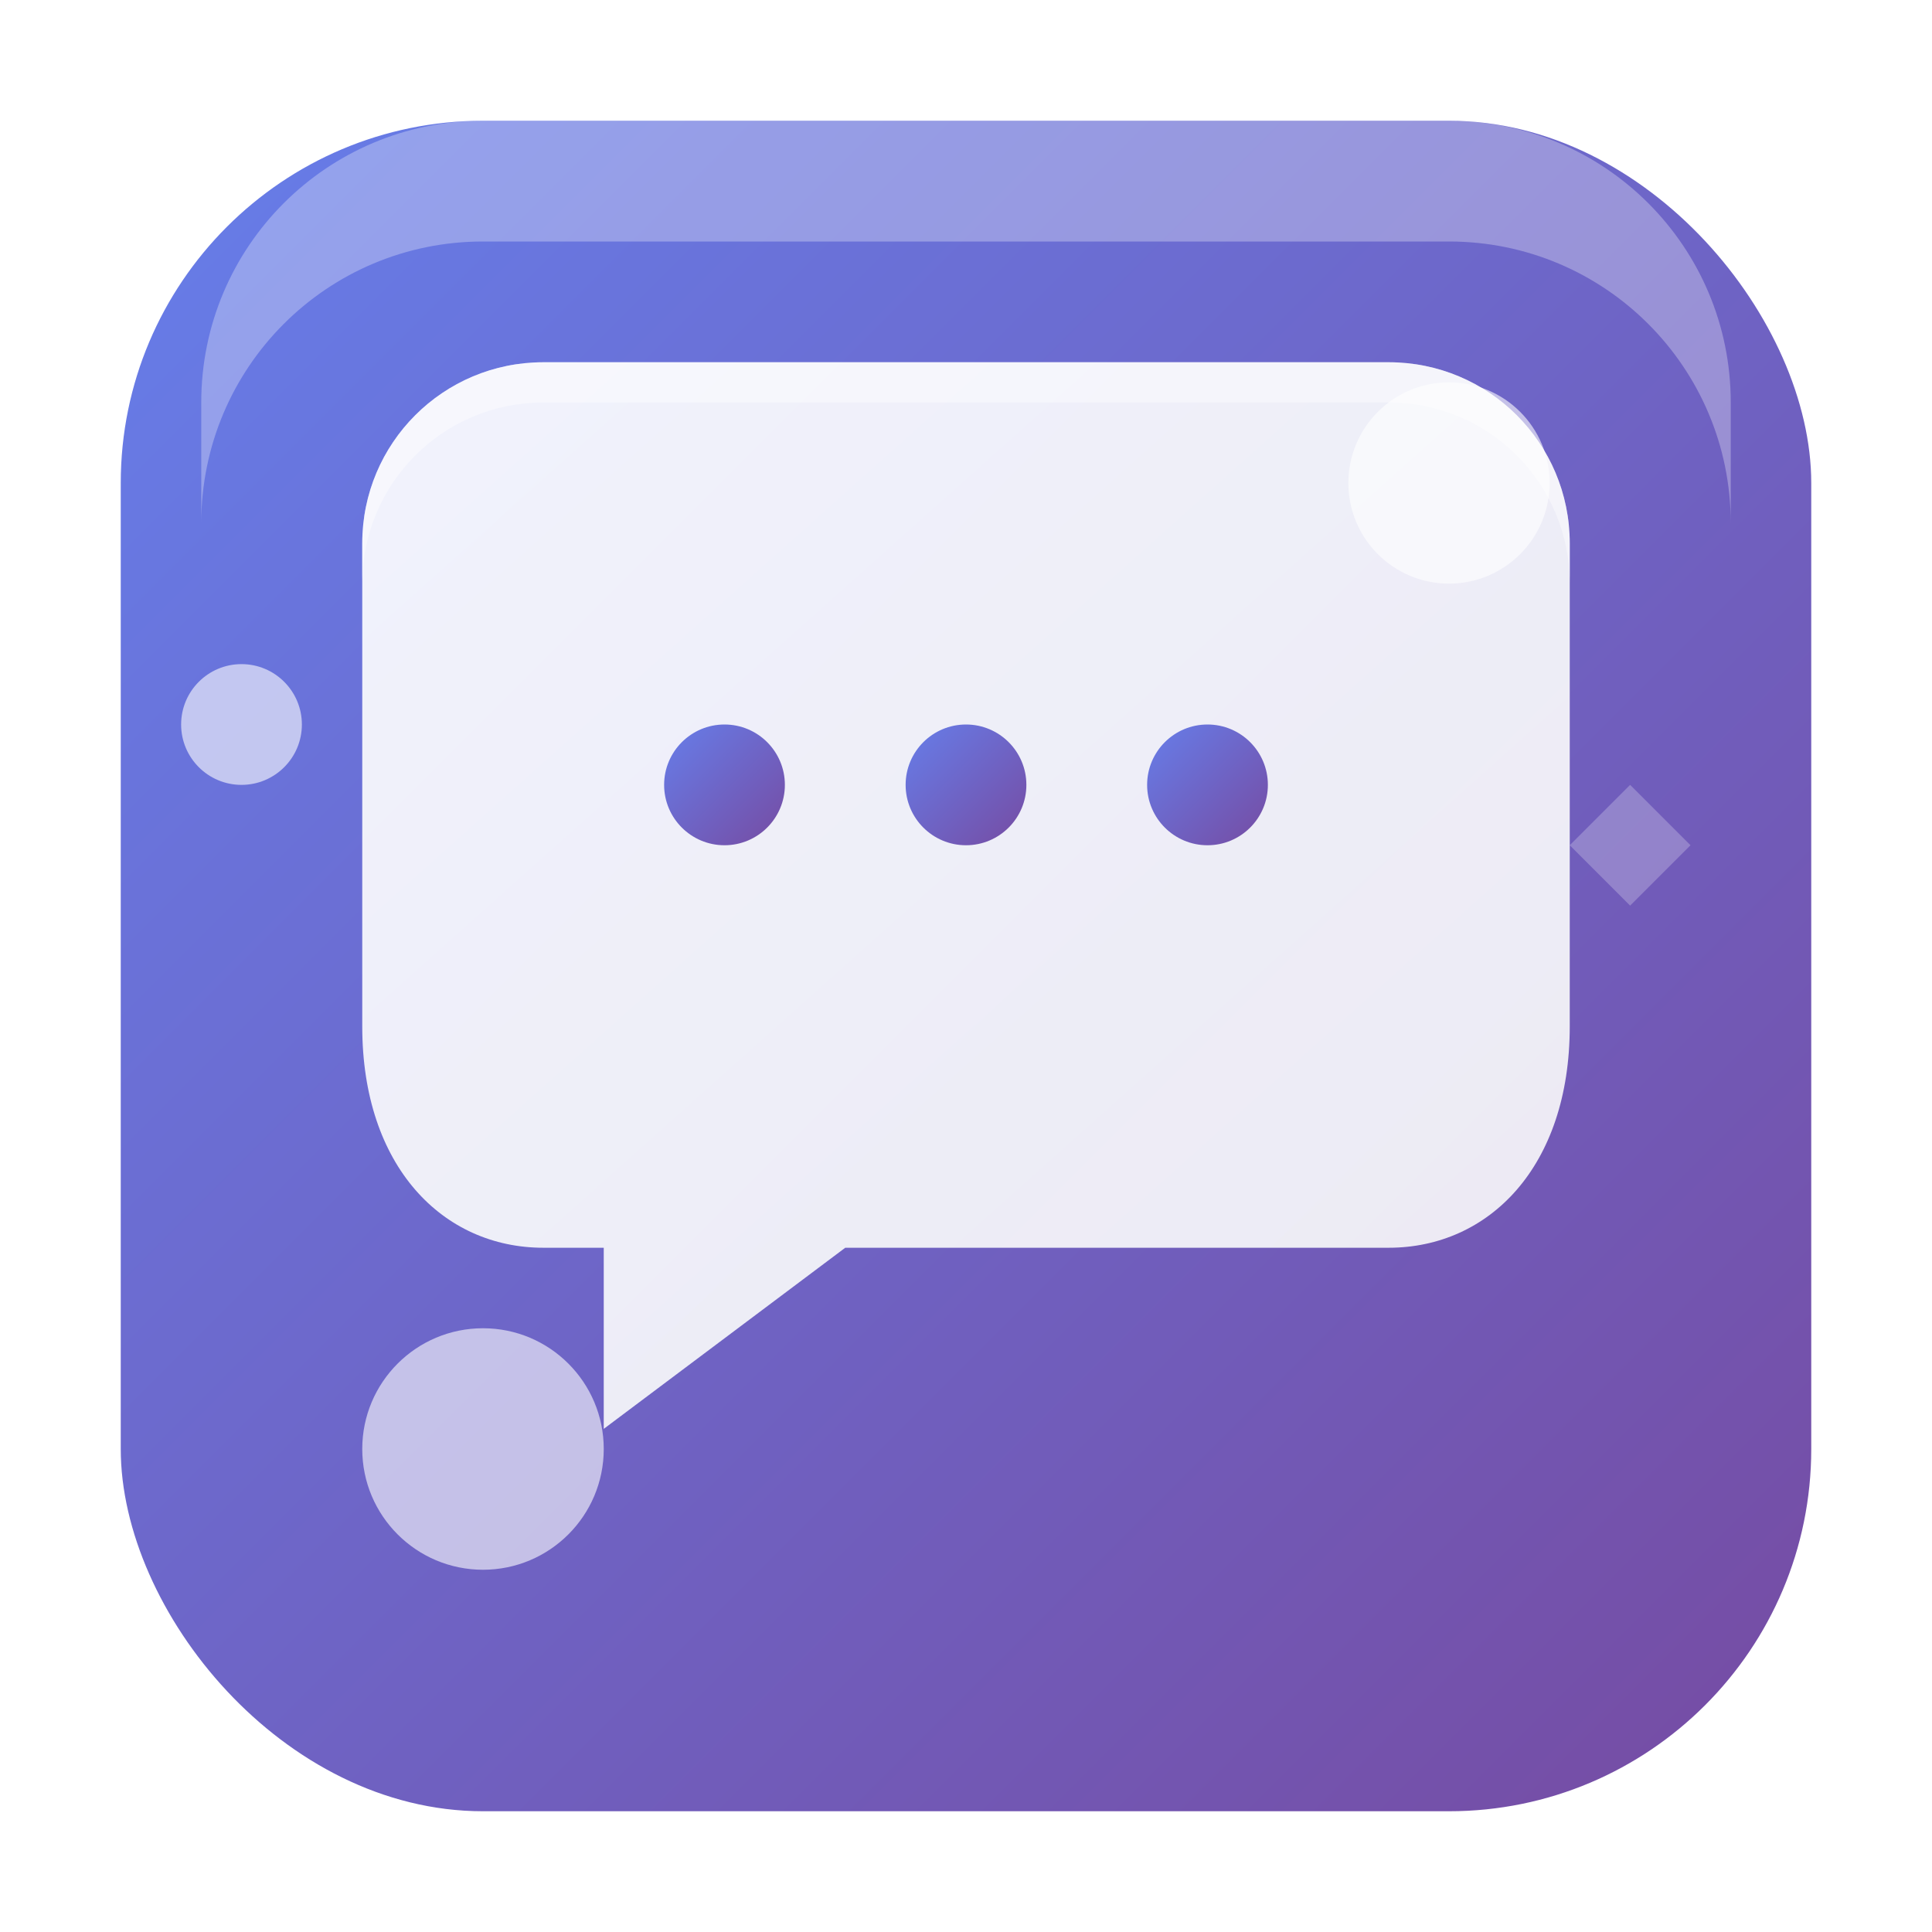<svg width="48" height="48" viewBox="0 0 48 48" fill="none" xmlns="http://www.w3.org/2000/svg">
  <defs>
    <linearGradient id="gradient48" x1="0%" y1="0%" x2="100%" y2="100%">
      <stop offset="0%" style="stop-color:#667eea;stop-opacity:1" />
      <stop offset="100%" style="stop-color:#764ba2;stop-opacity:1" />
    </linearGradient>
    <linearGradient id="bubbleGradient48" x1="0%" y1="0%" x2="100%" y2="100%">
      <stop offset="0%" style="stop-color:#ffffff;stop-opacity:1" />
      <stop offset="100%" style="stop-color:#f8f9fa;stop-opacity:1" />
    </linearGradient>
    <filter id="shadow48" x="-20%" y="-20%" width="140%" height="140%">
      <feDropShadow dx="0" dy="2" stdDeviation="2" flood-color="rgba(0,0,0,0.25)"/>
    </filter>
    <filter id="innerShadow48" x="-50%" y="-50%" width="200%" height="200%">
      <feDropShadow dx="0" dy="1" stdDeviation="1" flood-color="rgba(0,0,0,0.1)"/>
    </filter>
  </defs>
  
  <!-- 背景圆角矩形 -->
  <rect x="3" y="3" width="42" height="42" rx="9" ry="9" fill="url(#gradient48)" filter="url(#shadow48)"/>
  
  <!-- 主图标 -->
  <g>
    <!-- 主对话气泡 -->
    <path d="M9 13.5C9 11.01 11.01 9 13.5 9h21C36.99 9 39 11.01 39 13.5v12C39 28.99 36.99 31 34.5 31H21l-6 4.5V31h-1.5C11.01 31 9 28.99 9 25.5v-12z" 
          fill="url(#bubbleGradient48)" 
          filter="url(#innerShadow48)" 
          opacity="0.95"/>
    
    <!-- 提示点 -->
    <circle cx="18" cy="19.5" r="1.5" fill="url(#gradient48)"/>
    <circle cx="24" cy="19.5" r="1.5" fill="url(#gradient48)"/>
    <circle cx="30" cy="19.5" r="1.5" fill="url(#gradient48)"/>
    
    <!-- 装饰元素 -->
    <g opacity="0.6">
      <!-- 小气泡 -->
      <circle cx="12" cy="36" r="3" fill="white"/>
      <circle cx="36" cy="12" r="2.5" fill="white"/>
      <circle cx="6" cy="18" r="1.5" fill="white"/>
      
      <!-- 星形装饰 -->
      <g fill="white" opacity="0.4">
        <path d="M42 24l-1.5-1.5L42 21l-1.5-1.5L42 18l-1.5 1.5L39 18l1.5 1.5L39 21l1.5 1.5L39 24l1.5-1.5z"/>
        <path d="M6 6l-1-1L6 4l-1-1L6 2l-1 1L4 2l1 1L4 4l1 1L4 6l1-1z"/>
      </g>
    </g>
  </g>
  
  <!-- 高光效果 -->
  <path d="M12 3C8.13 3 5 6.13 5 10v3c0-3.87 3.13-7 7-7h24c3.87 0 7 3.13 7 7v-3c0-3.87-3.13-7-7-7H12z" 
        fill="white" 
        opacity="0.3"/>
  
  <!-- 内部高光 -->
  <path d="M13.5 9C11.01 9 9 11.01 9 13.5v1c0-2.49 2.01-4.5 4.5-4.5h21c2.49 0 4.5 2.01 4.5 4.5v-1C39 11.01 36.99 9 34.5 9h-21z" 
        fill="white" 
        opacity="0.4"/>
</svg>